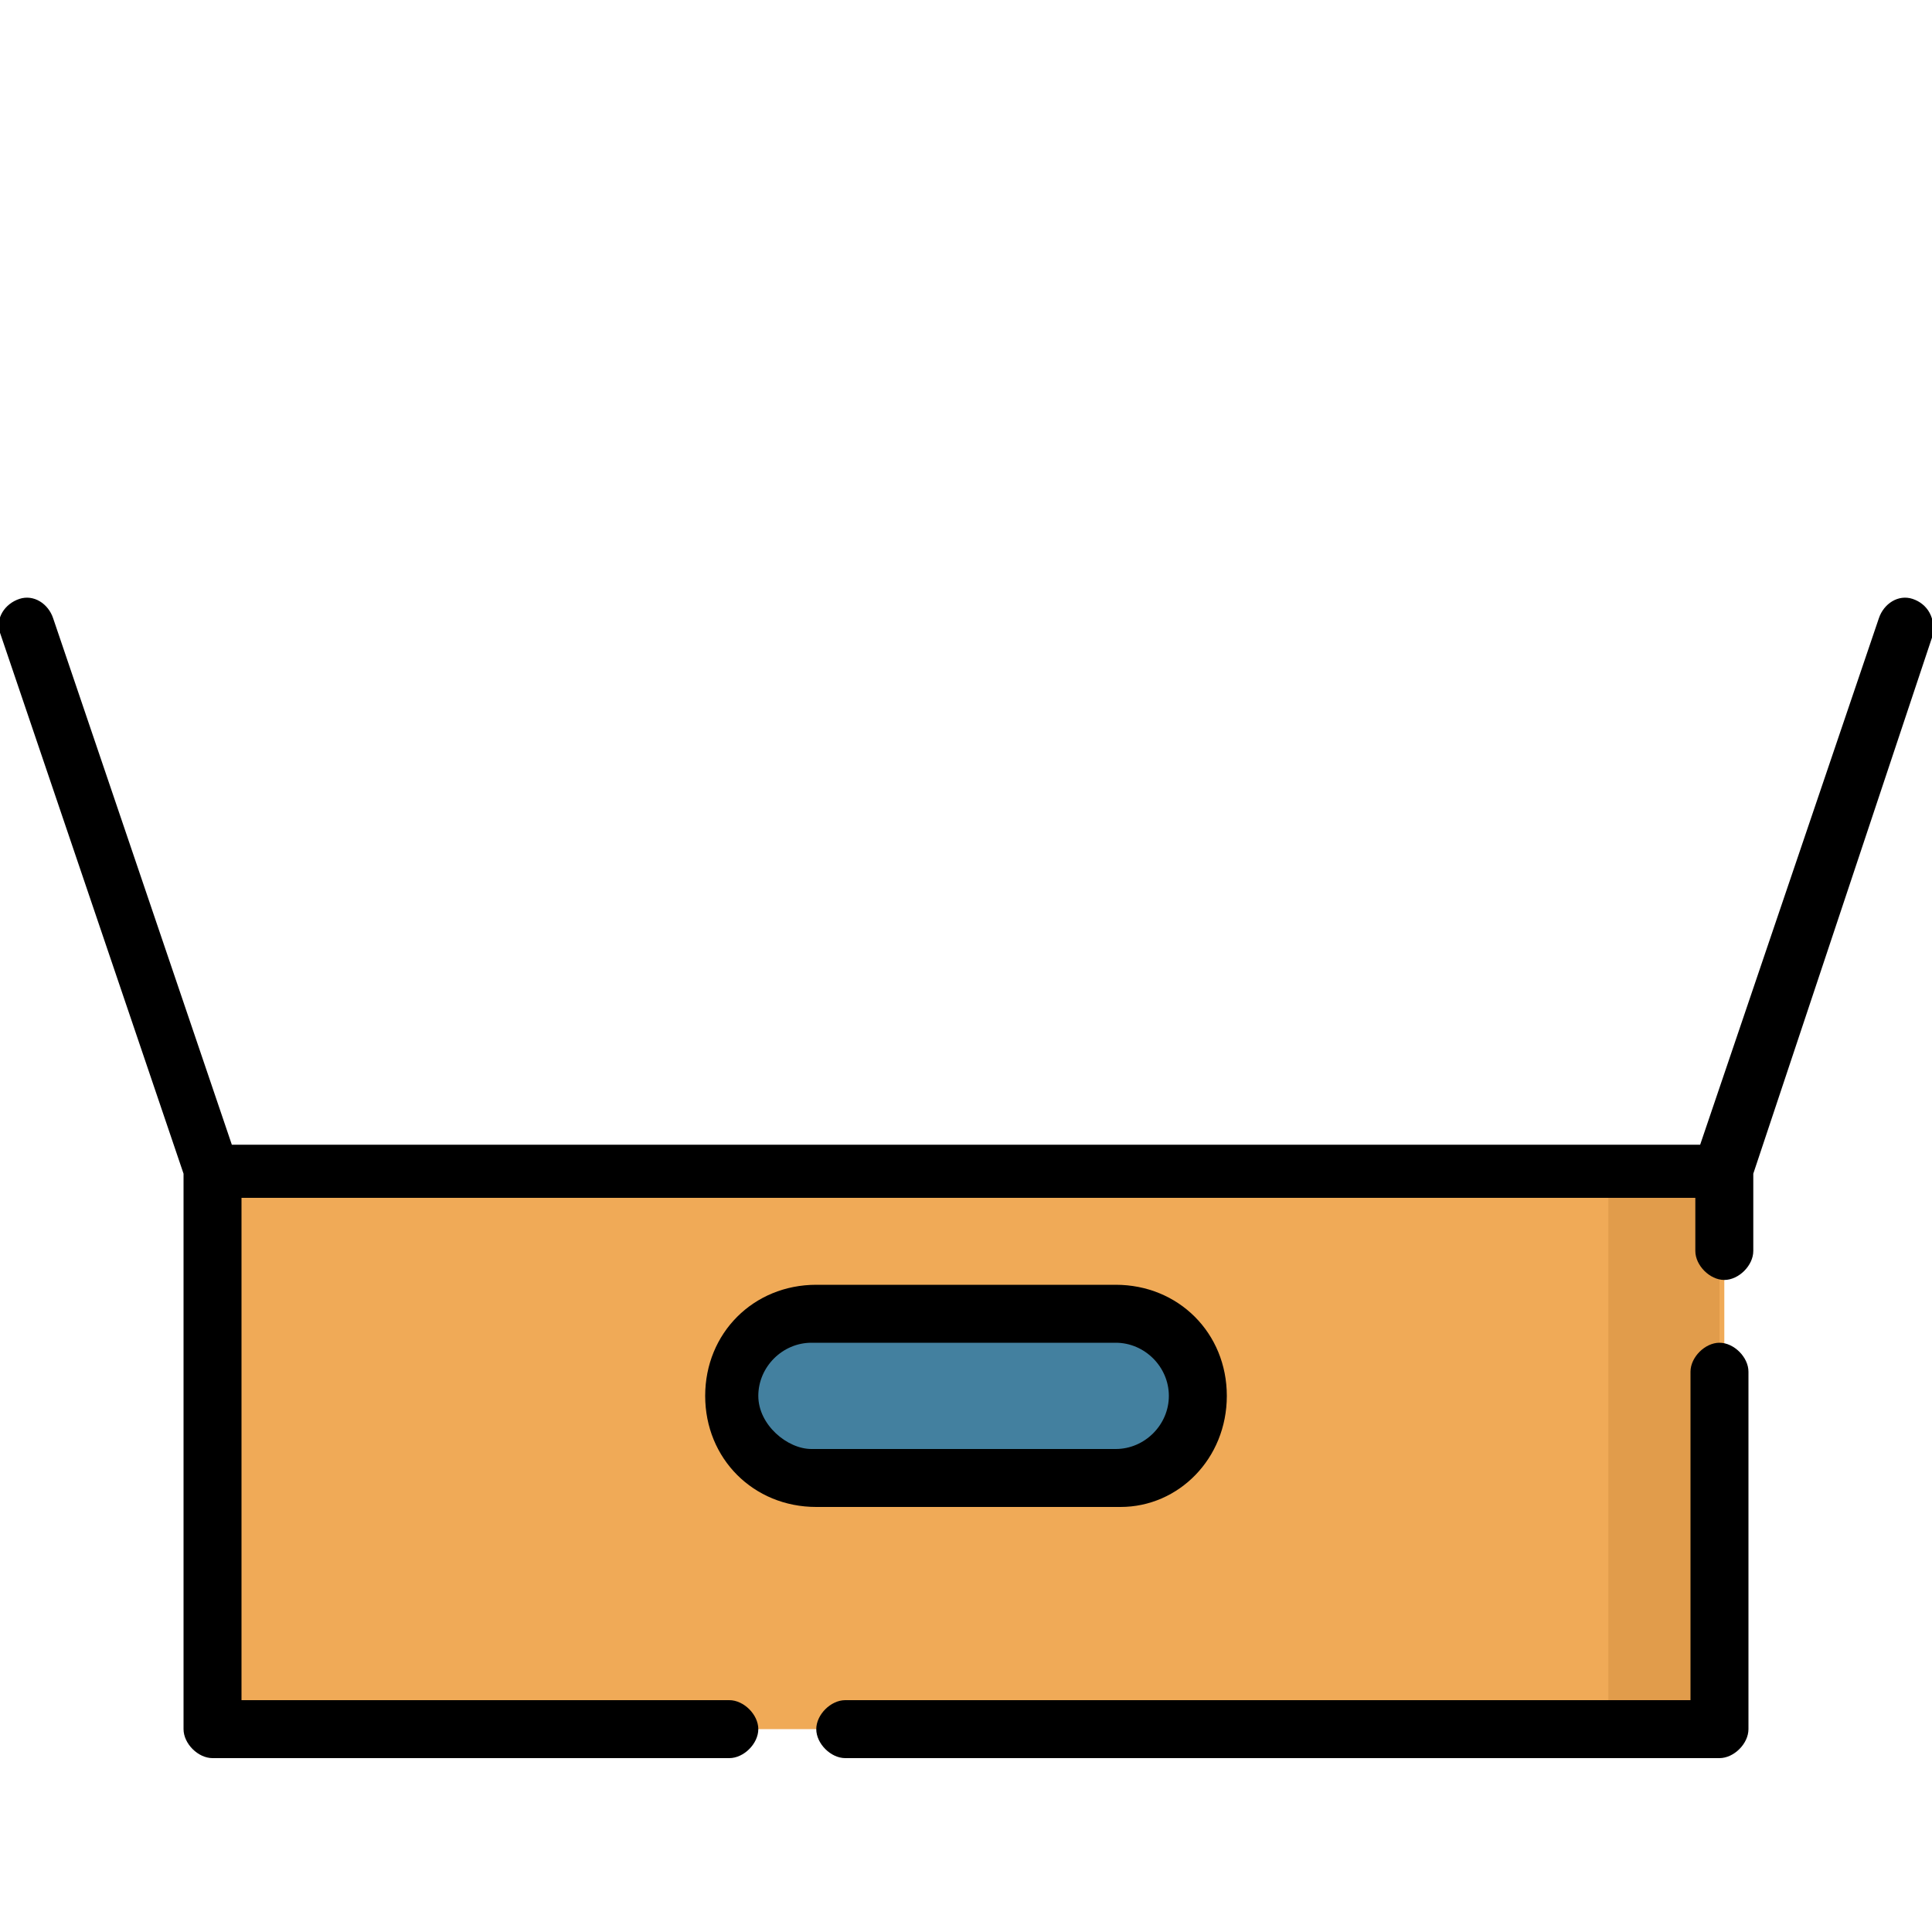 <?xml version="1.0" encoding="utf-8"?>
<!-- Generator: Adobe Illustrator 22.1.0, SVG Export Plug-In . SVG Version: 6.00 Build 0)  -->
<svg height="40" width="40" version="1.1" id="Layer_1" xmlns="http://www.w3.org/2000/svg" xmlns:xlink="http://www.w3.org/1999/xlink" x="0px" y="0px"
	 viewBox="0 0 40 40" style="enable-background:new 0 0 40 40;" xml:space="preserve">
<style type="text/css">
	.st0{fill:#F0AA57;}
	.st1{fill:#E19C4B;}
	.st2{fill:#43809F;}
</style>
<g>
	<g>
		<g>
			<path class="st0" d="M31.3,27.2h-3.1c-0.6,0-1.2-0.5-1.2-1.2s0.5-1.2,1.2-1.2h3.1c0.6,0,1.2,0.5,1.2,1.2S31.9,27.2,31.3,27.2z"/>
		</g>
	</g>
	<path class="st0" d="M4.4,24.2h31.3v11.6H4.4V24.2z"/>
	<path class="st1" d="M33.3,24.2h2.3v11.6h-2.3V24.2z"/>
	<path class="st2" d="M23.1,30.6h-6.3c-0.9,0-1.7-0.8-1.7-1.7c0-0.9,0.8-1.7,1.7-1.7h6.3c0.9,0,1.7,0.8,1.7,1.7
		C24.8,29.9,24.1,30.6,23.1,30.6z"/>
	<g>
		<path d="M35.6,27.8c-0.3,0-0.6,0.3-0.6,0.6v6.8H17.5c-0.3,0-0.6,0.3-0.6,0.6s0.3,0.6,0.6,0.6h18.1c0.3,0,0.6-0.3,0.6-0.6v-7.4
			C36.2,28.1,35.9,27.8,35.6,27.8z"/>
		<path d="M25.4,28.9c0-1.3-1-2.3-2.3-2.3h-6.2c-1.3,0-2.3,1-2.3,2.3c0,1.3,1,2.3,2.3,2.3h6.3C24.4,31.2,25.4,30.2,25.4,28.9z
			 M15.7,28.9c0-0.6,0.5-1.1,1.1-1.1h6.3c0.6,0,1.1,0.5,1.1,1.1S23.7,30,23.1,30h-6.3C16.3,30,15.7,29.5,15.7,28.9z"/>
		<path d="M39.6,12.4c-0.3-0.1-0.6,0.1-0.7,0.4l-3.7,10.9H5.5H4.8L1.1,12.8c-0.1-0.3-0.4-0.5-0.7-0.4c-0.3,0.1-0.5,0.4-0.4,0.7
			l3.8,11.2v11.5c0,0.3,0.3,0.6,0.6,0.6h10.7c0.3,0,0.6-0.3,0.6-0.6s-0.3-0.6-0.6-0.6H5V24.8h23.1c0,0,0,0,0,0c0,0,0,0,0,0h7v1.1
			c0,0.3,0.3,0.6,0.6,0.6s0.6-0.3,0.6-0.6v-1.6L40,13.2C40.1,12.8,39.9,12.5,39.6,12.4z"/>
	</g>
</g>
</svg>
